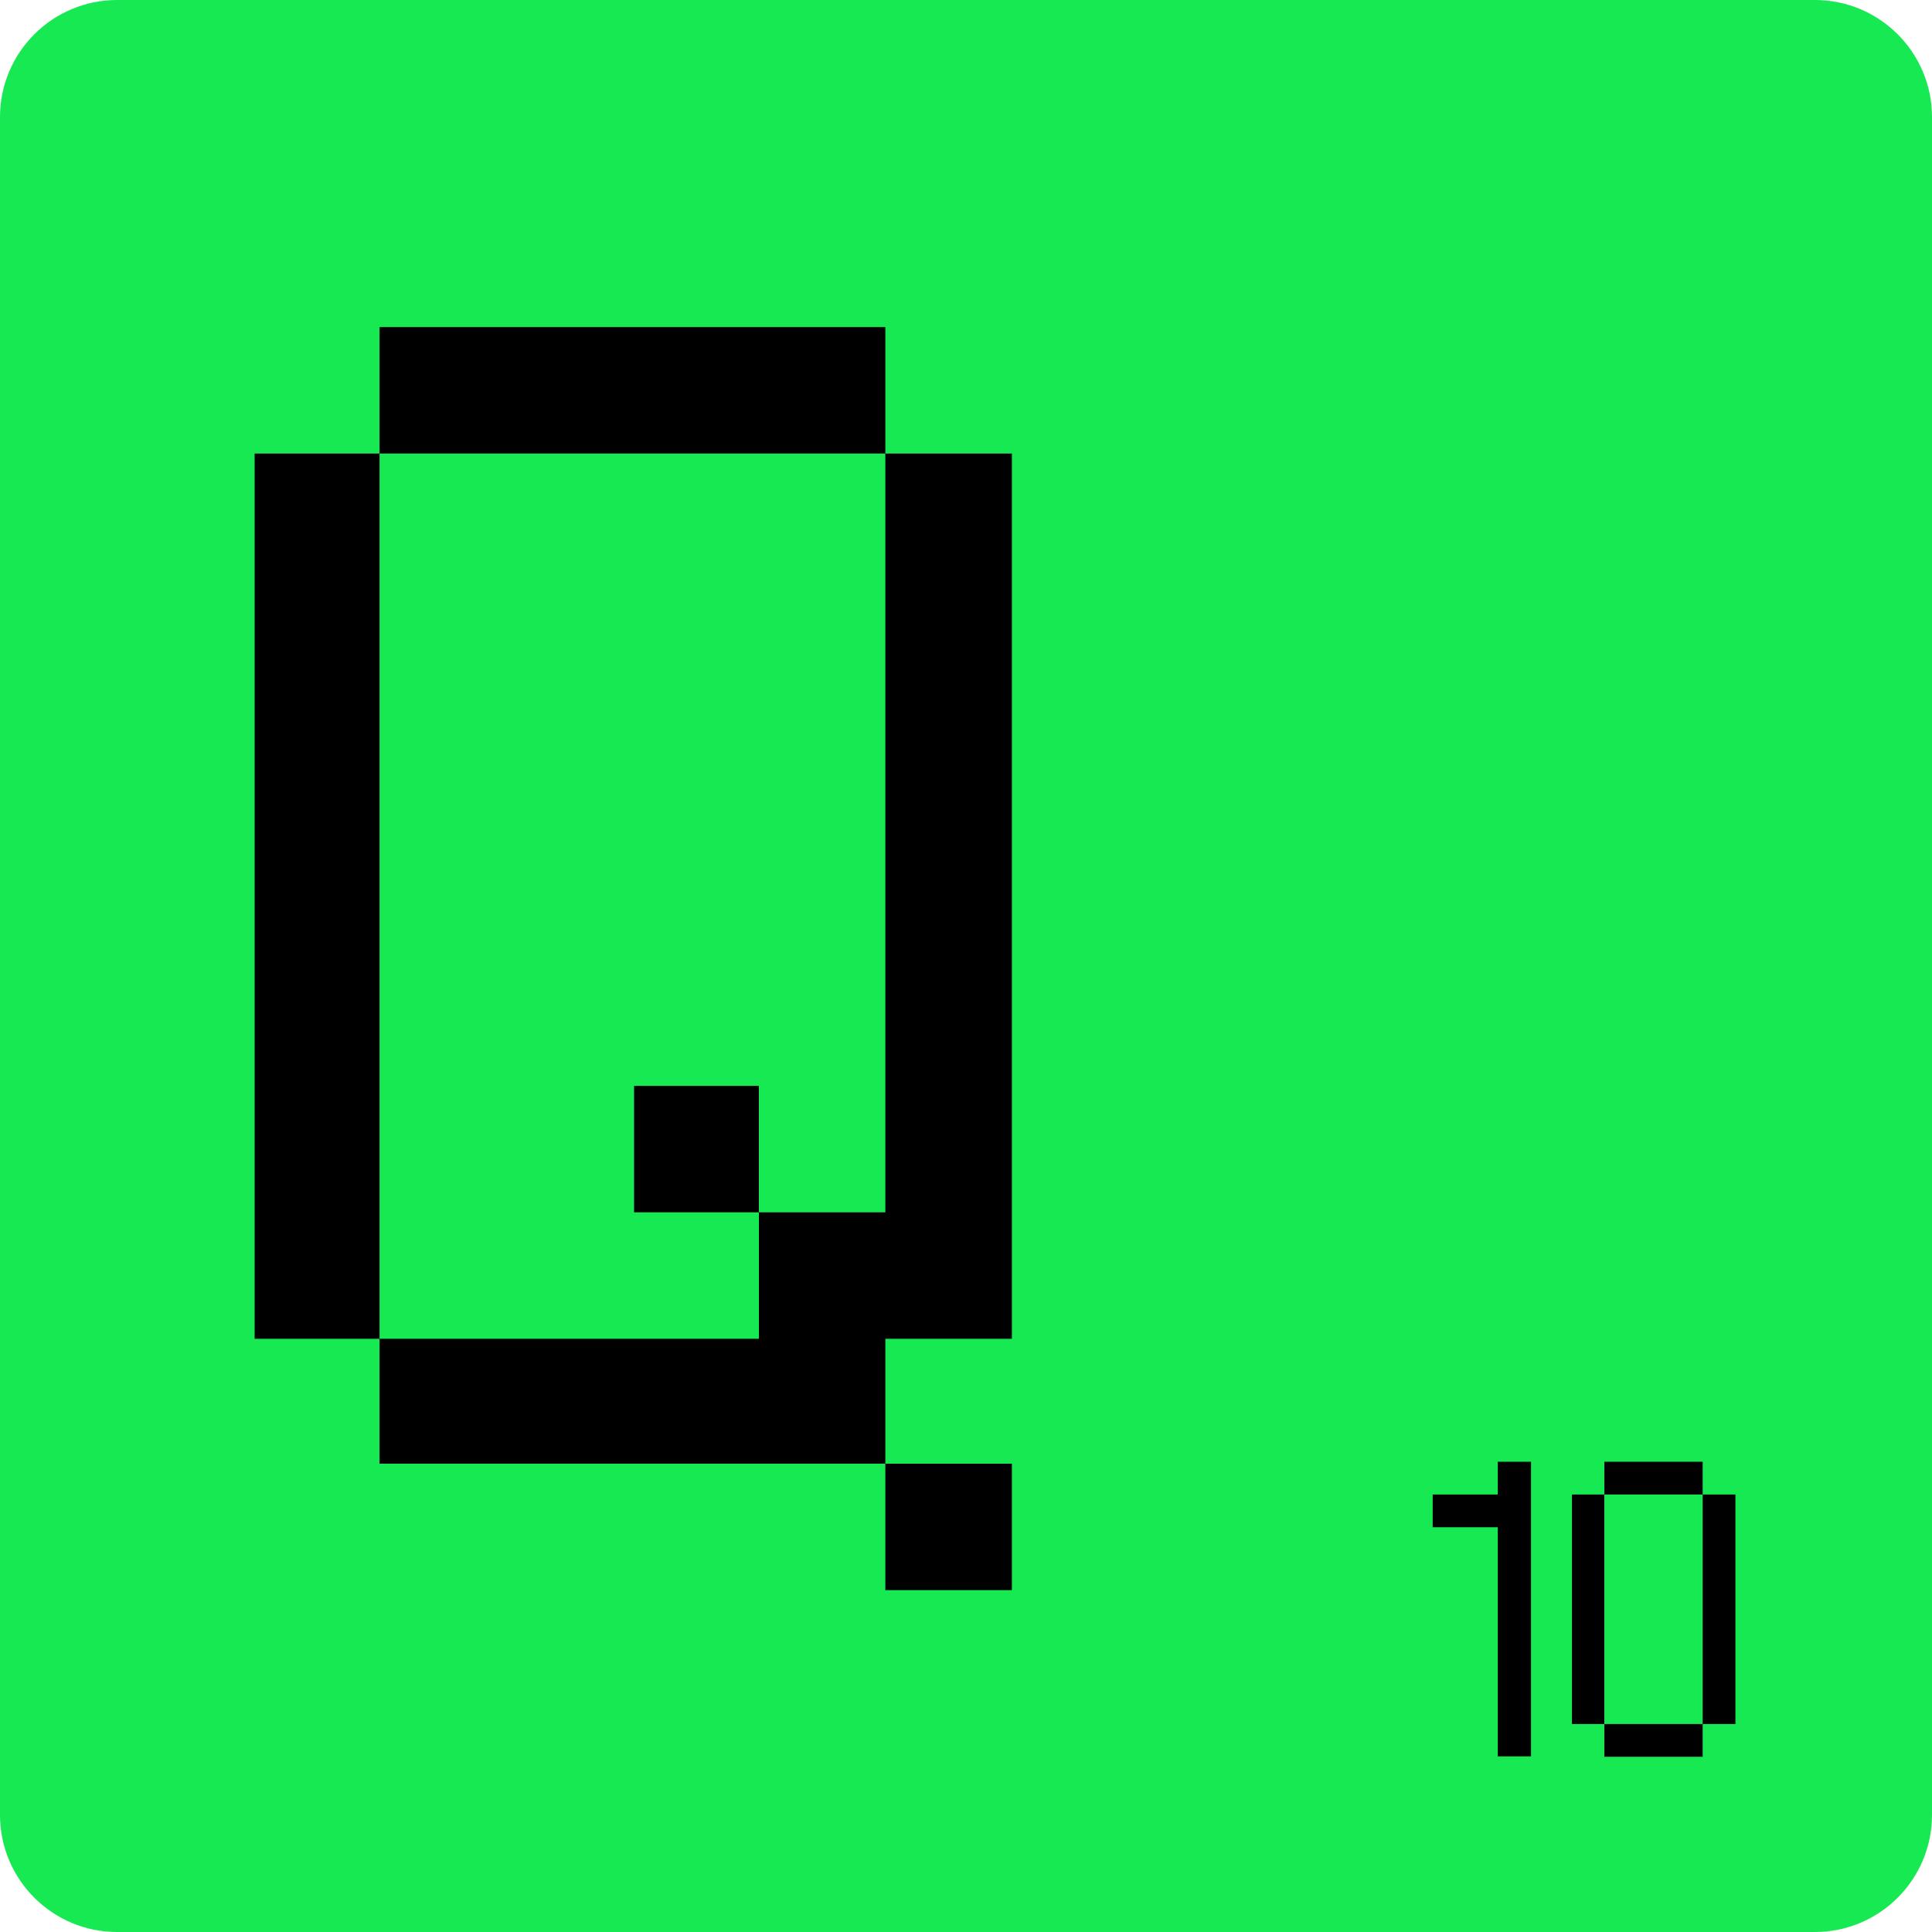 <svg width="20" height="20" viewBox="0 0 20 20" fill="none" xmlns="http://www.w3.org/2000/svg">
<path d="M0 1.212C0 0.543 0.543 0 1.212 0H18.788C19.457 0 20 0.543 20 1.212V18.788C20 19.457 19.457 20 18.788 20H1.212C0.543 20 0 19.457 0 18.788V1.212Z" fill="#16E951"/>
<path d="M10.475 16.461V15.152H9.165V16.461H10.475ZM3.929 13.859V4.695H2.636V13.859H3.929ZM10.475 13.859V4.695H9.165V12.55H7.856V13.859H3.929V15.152H9.165V13.859H10.475ZM7.856 12.55V11.241H6.564V12.55H7.856ZM9.165 4.695V3.386H3.929V4.695H9.165Z" fill="black"/>
<path d="M15.505 15.132V15.471H14.831V15.81H15.505V18.182H15.849V15.132H15.505Z" fill="black"/>
<path d="M16.608 17.847V15.471H16.273V17.847H16.608ZM17.626 18.186V17.847H16.608V18.186H17.626ZM17.626 15.471V15.132H16.608V15.471H17.626ZM17.965 17.847V15.471H17.626V17.847H17.965Z" fill="black"/>
</svg>
